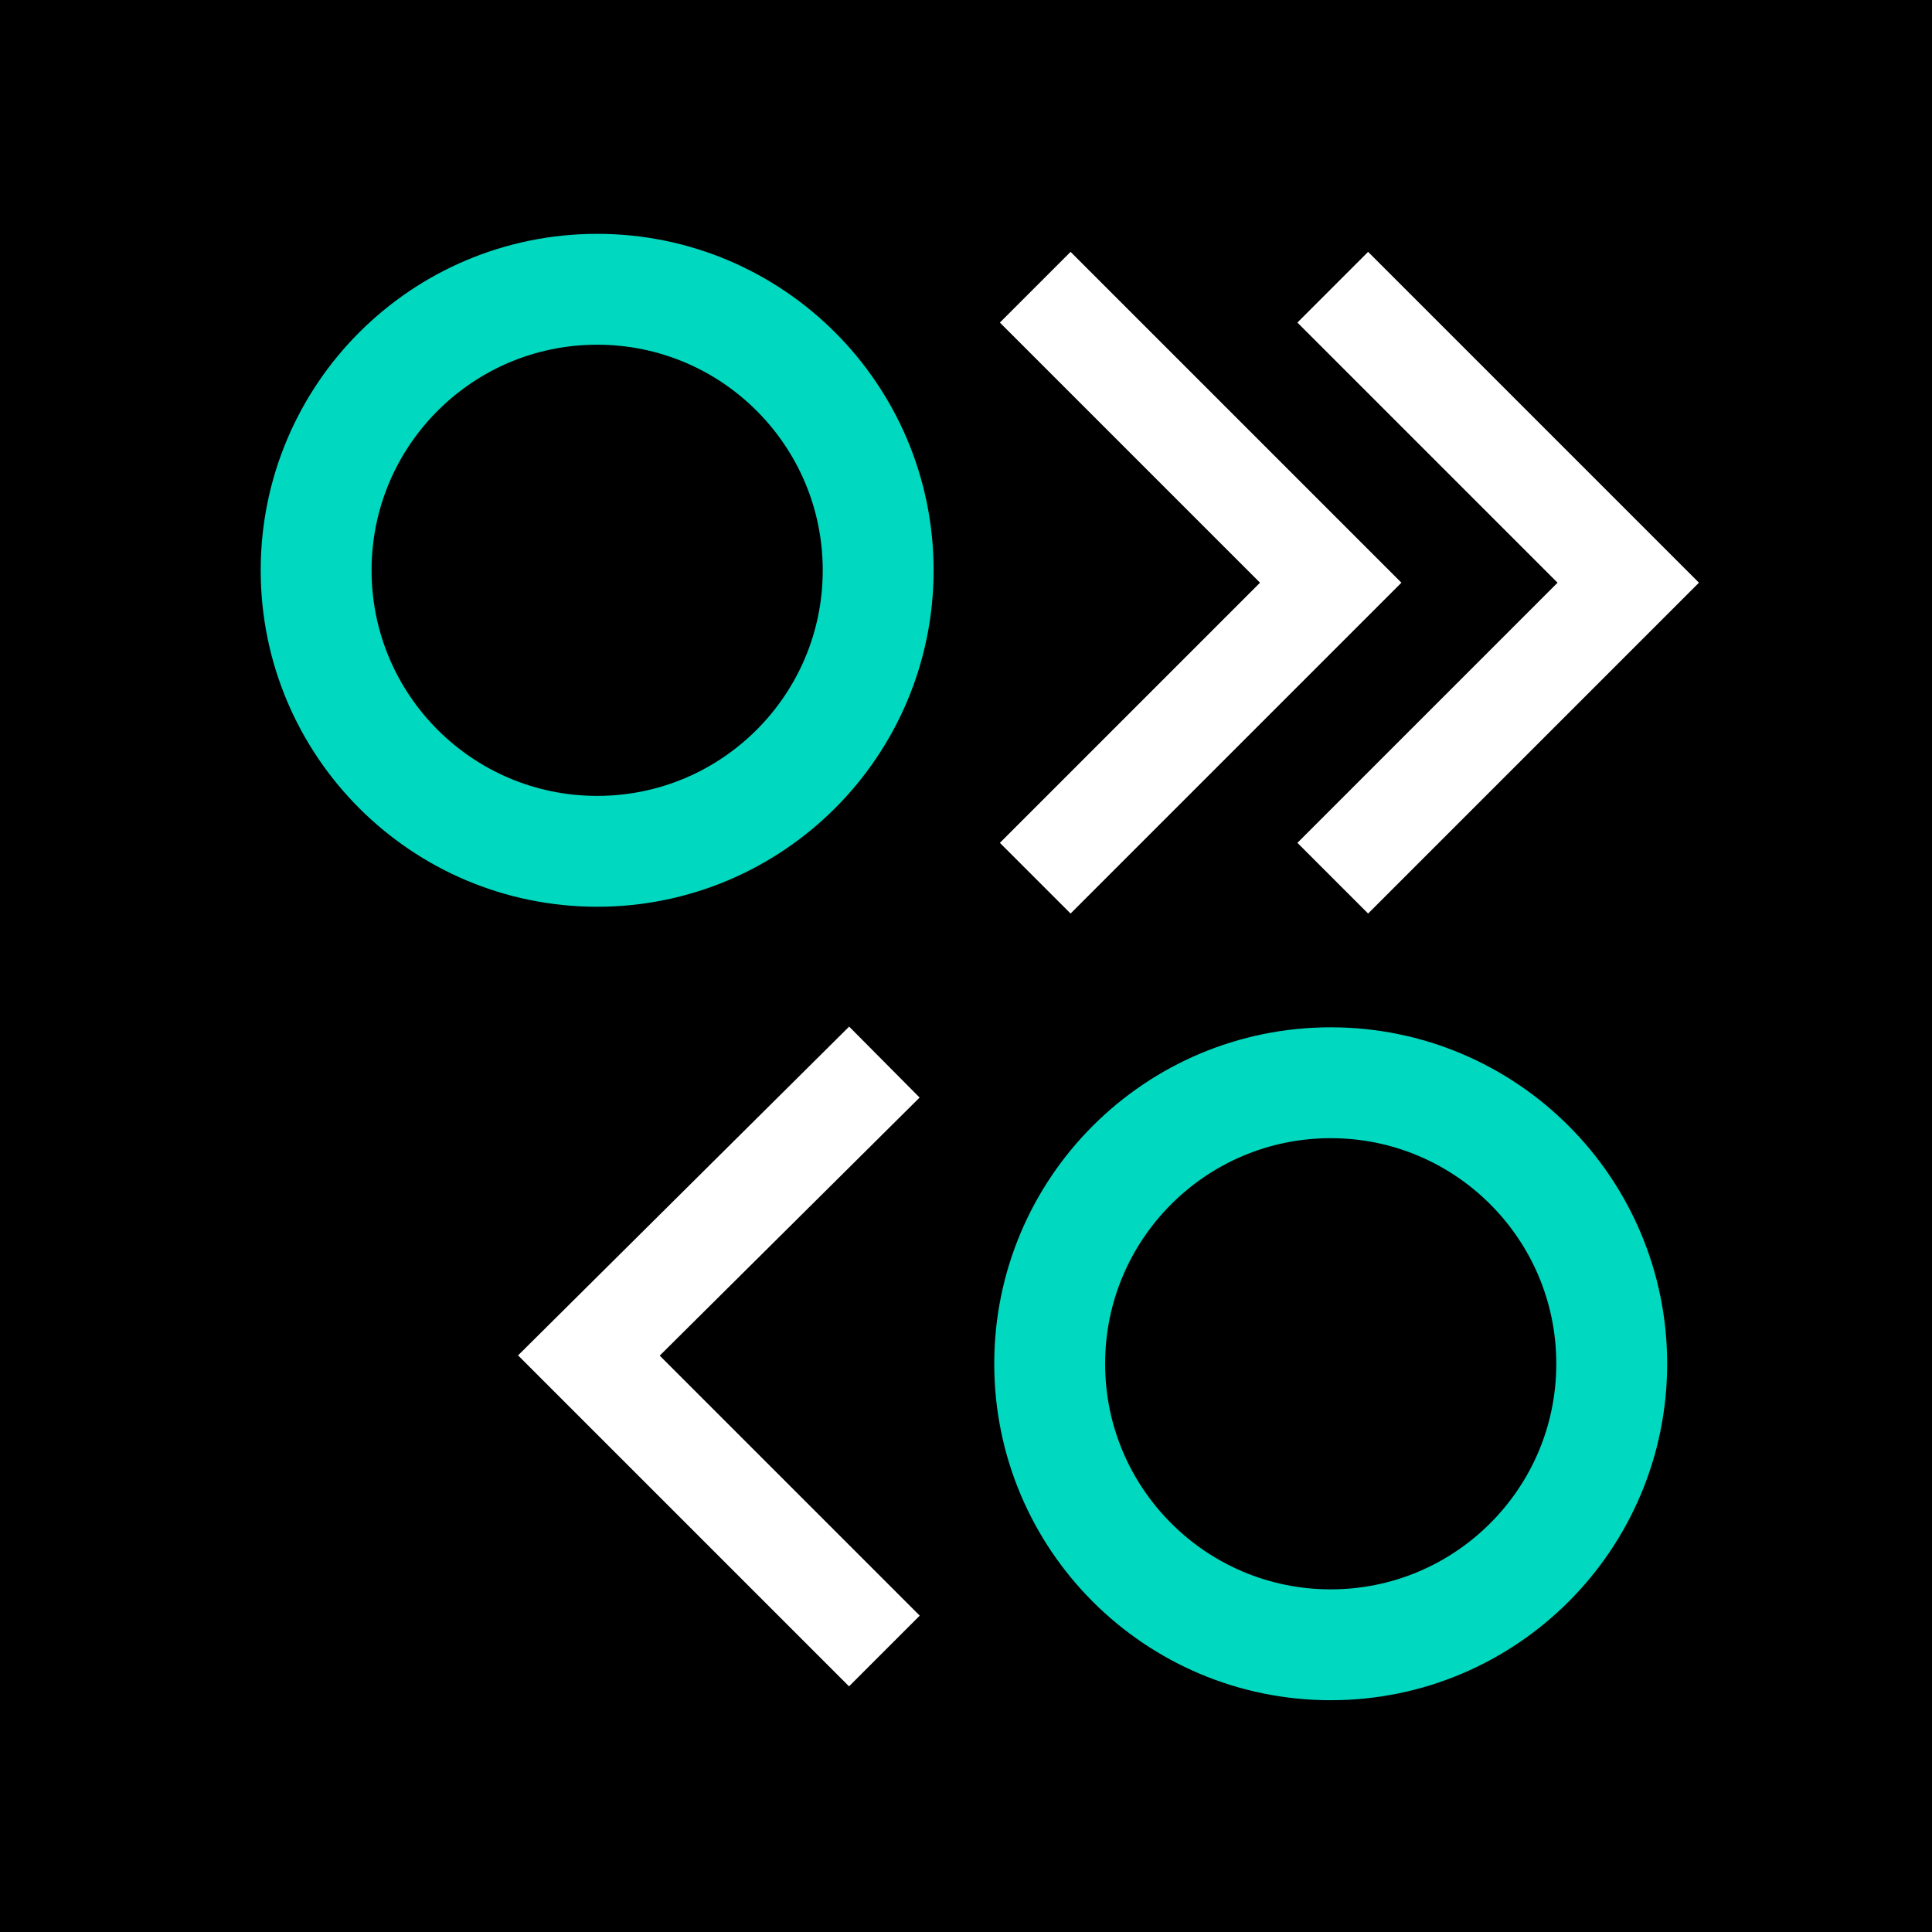 <svg width="89" height="89" viewBox="0 0 89 89" fill="none" xmlns="http://www.w3.org/2000/svg">
<path d="M89 0H0V89H89V0Z" fill="black"/>
<path d="M47.689 13.231L61.301 26.843L47.689 40.455" stroke="white" stroke-width="4.606" stroke-miterlimit="10"/>
<path d="M61.395 13.231L75.007 26.843L61.395 40.455" stroke="white" stroke-width="4.606" stroke-miterlimit="10"/>
<path d="M40.74 76.055L27.128 62.443L40.74 48.926" stroke="white" stroke-width="4.606" stroke-miterlimit="10"/>
<path d="M27.509 39.217C34.658 39.217 40.454 33.421 40.454 26.272C40.454 19.122 34.658 13.326 27.509 13.326C20.359 13.326 14.563 19.122 14.563 26.272C14.563 33.421 20.359 39.217 27.509 39.217Z" stroke="#00D9C0" stroke-width="5.107" stroke-miterlimit="10"/>
<path d="M61.3 75.769C68.45 75.769 74.246 69.973 74.246 62.824C74.246 55.674 68.45 49.878 61.3 49.878C54.151 49.878 48.355 55.674 48.355 62.824C48.355 69.973 54.151 75.769 61.3 75.769Z" stroke="#00D9C0" stroke-width="5.107" stroke-miterlimit="10"/>
</svg>
